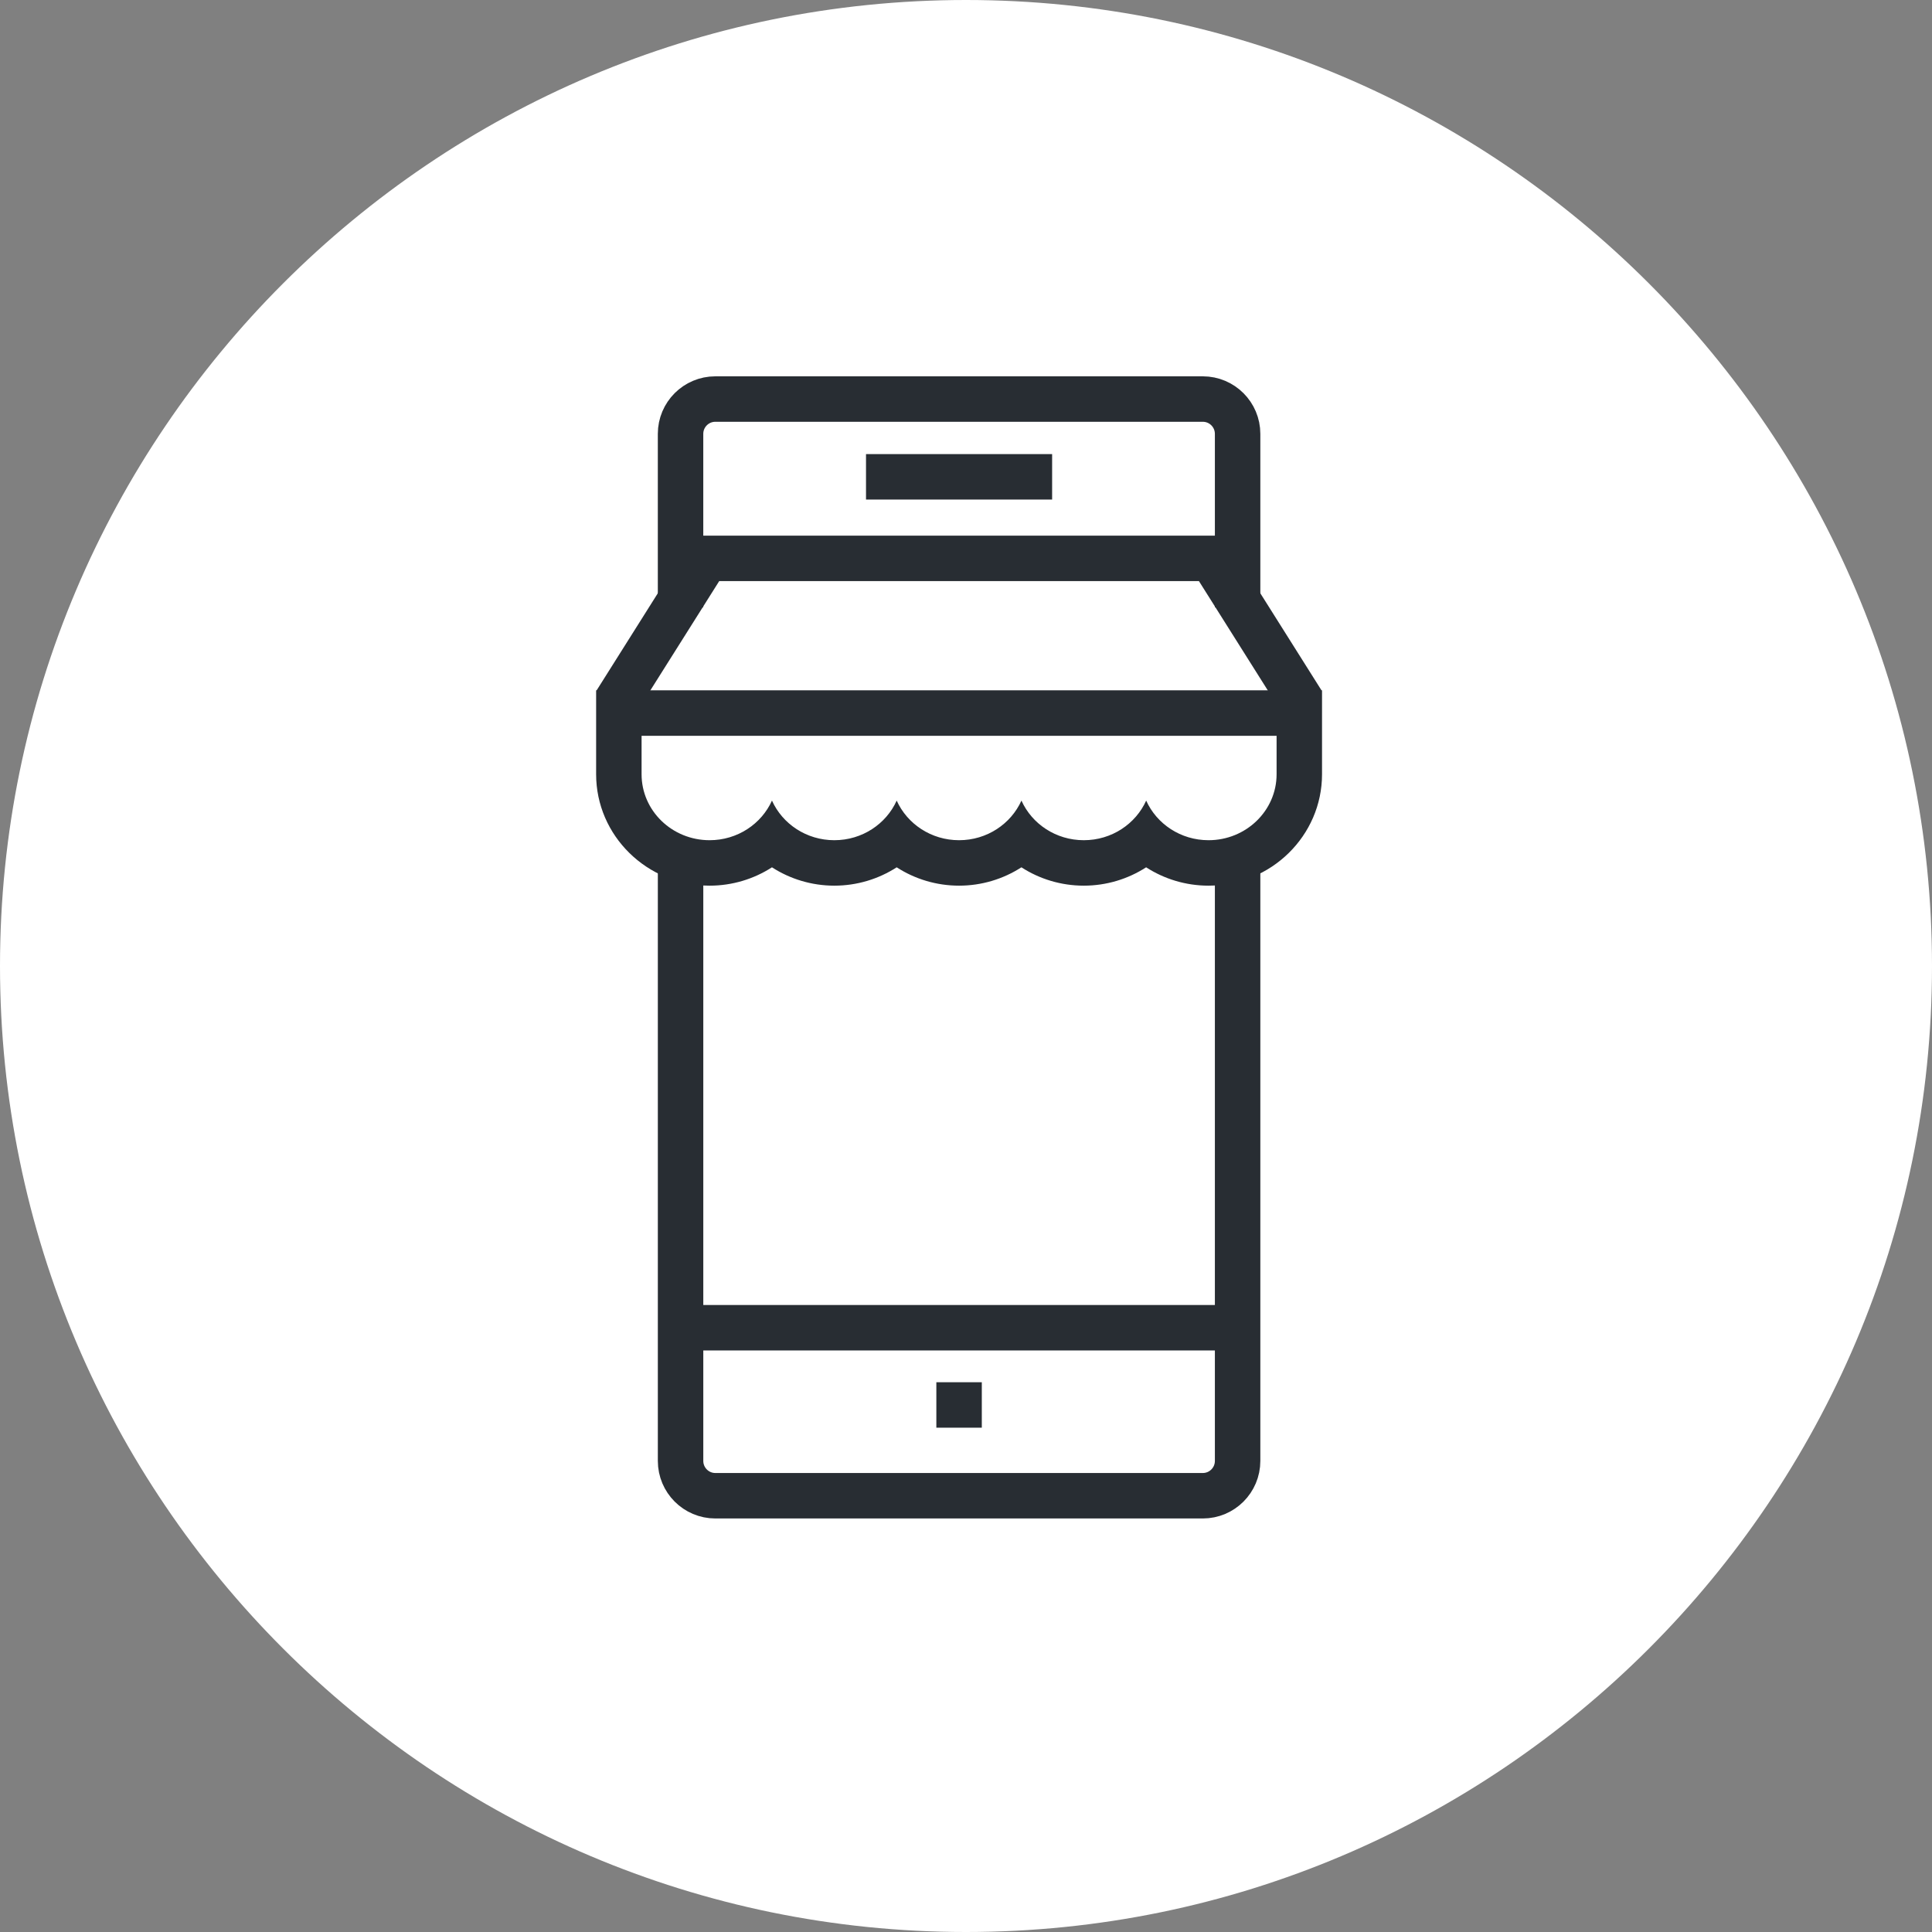 <?xml version="1.0" encoding="utf-8"?>
<!-- Generator: Adobe Illustrator 16.0.0, SVG Export Plug-In . SVG Version: 6.00 Build 0)  -->
<!DOCTYPE svg PUBLIC "-//W3C//DTD SVG 1.1//EN" "http://www.w3.org/Graphics/SVG/1.1/DTD/svg11.dtd">
<svg version="1.1" xmlns="http://www.w3.org/2000/svg" xmlns:xlink="http://www.w3.org/1999/xlink" x="0px" y="0px" width="170px"
	 height="170px" viewBox="0 0 170 170" enable-background="new 0 0 170 170" xml:space="preserve">
<rect x="0" y="0" width="170" height="170" fill="#808080" stroke="none"/>
<g id="Background">
</g>
<g id="Circle">
	<g>
		<path fill="#FFFFFF" d="M85,170c-46.869,0-85-38.131-85-85S38.131,0,85,0c46.87,0,85,38.13,85,85S131.87,170,85,170z"/>
	</g>
</g>
<g id="TEXT">
</g>
<g id="Icons">
	<g>
		<g>
			<path fill="none" stroke="#282D33" stroke-width="4" d="M59.884,74.935v53.614c0,1.692,1.371,3.064,3.062,3.064h42.889
				c1.693,0,3.064-1.372,3.064-3.064V74.935"/>
			<path fill="none" stroke="#282D33" stroke-width="4" d="M108.899,53.435V38.176c0-1.691-1.371-3.063-3.064-3.063H62.945
				c-1.691,0-3.062,1.371-3.062,3.063v15.259"/>
			<line fill="none" stroke="#282D33" stroke-width="4" x1="108.02" y1="116.829" x2="60.759" y2="116.829"/>
			<g>
				<line fill="none" stroke="#282D33" stroke-width="4" x1="76.202" y1="41.957" x2="92.578" y2="41.957"/>
			</g>
			<line fill="none" stroke="#282D33" stroke-width="4" x1="82.391" y1="123.625" x2="86.391" y2="123.625"/>
		</g>
		<polyline fill="none" stroke="#282D33" stroke-width="4" points="54.18,61.829 62.18,49.133 106.6,49.133 114.6,61.829 		"/>
		<g>
			<g>
				<path fill="#282D33" d="M112.329,64.743v3.385c0,3.204-2.684,5.803-5.988,5.803c-2.457,0-4.565-1.436-5.487-3.486
					c-0.923,2.051-3.033,3.486-5.488,3.486c-2.457,0-4.566-1.436-5.487-3.486c-0.925,2.051-3.033,3.486-5.488,3.486
					c-2.457,0-4.566-1.436-5.49-3.486c-0.922,2.051-3.031,3.486-5.487,3.486c-2.457,0-4.564-1.436-5.487-3.486
					c-0.924,2.051-3.032,3.486-5.487,3.486c-3.309,0-5.986-2.599-5.986-5.803v-3.385H112.329 M116.329,60.743h-4H56.454h-4v4v3.385
					c0,5.405,4.48,9.803,9.986,9.803c1.99,0,3.889-0.583,5.487-1.615c1.598,1.032,3.497,1.615,5.487,1.615
					c1.992,0,3.891-0.583,5.488-1.615c1.598,1.032,3.496,1.615,5.489,1.615c1.99,0,3.886-0.583,5.485-1.615
					c1.596,1.033,3.497,1.615,5.489,1.615c1.99,0,3.889-0.583,5.486-1.615c1.598,1.032,3.496,1.615,5.489,1.615
					c5.507,0,9.988-4.397,9.988-9.803v-3.385V60.743L116.329,60.743z"/>
			</g>
		</g>
	</g>
</g>
</svg>
